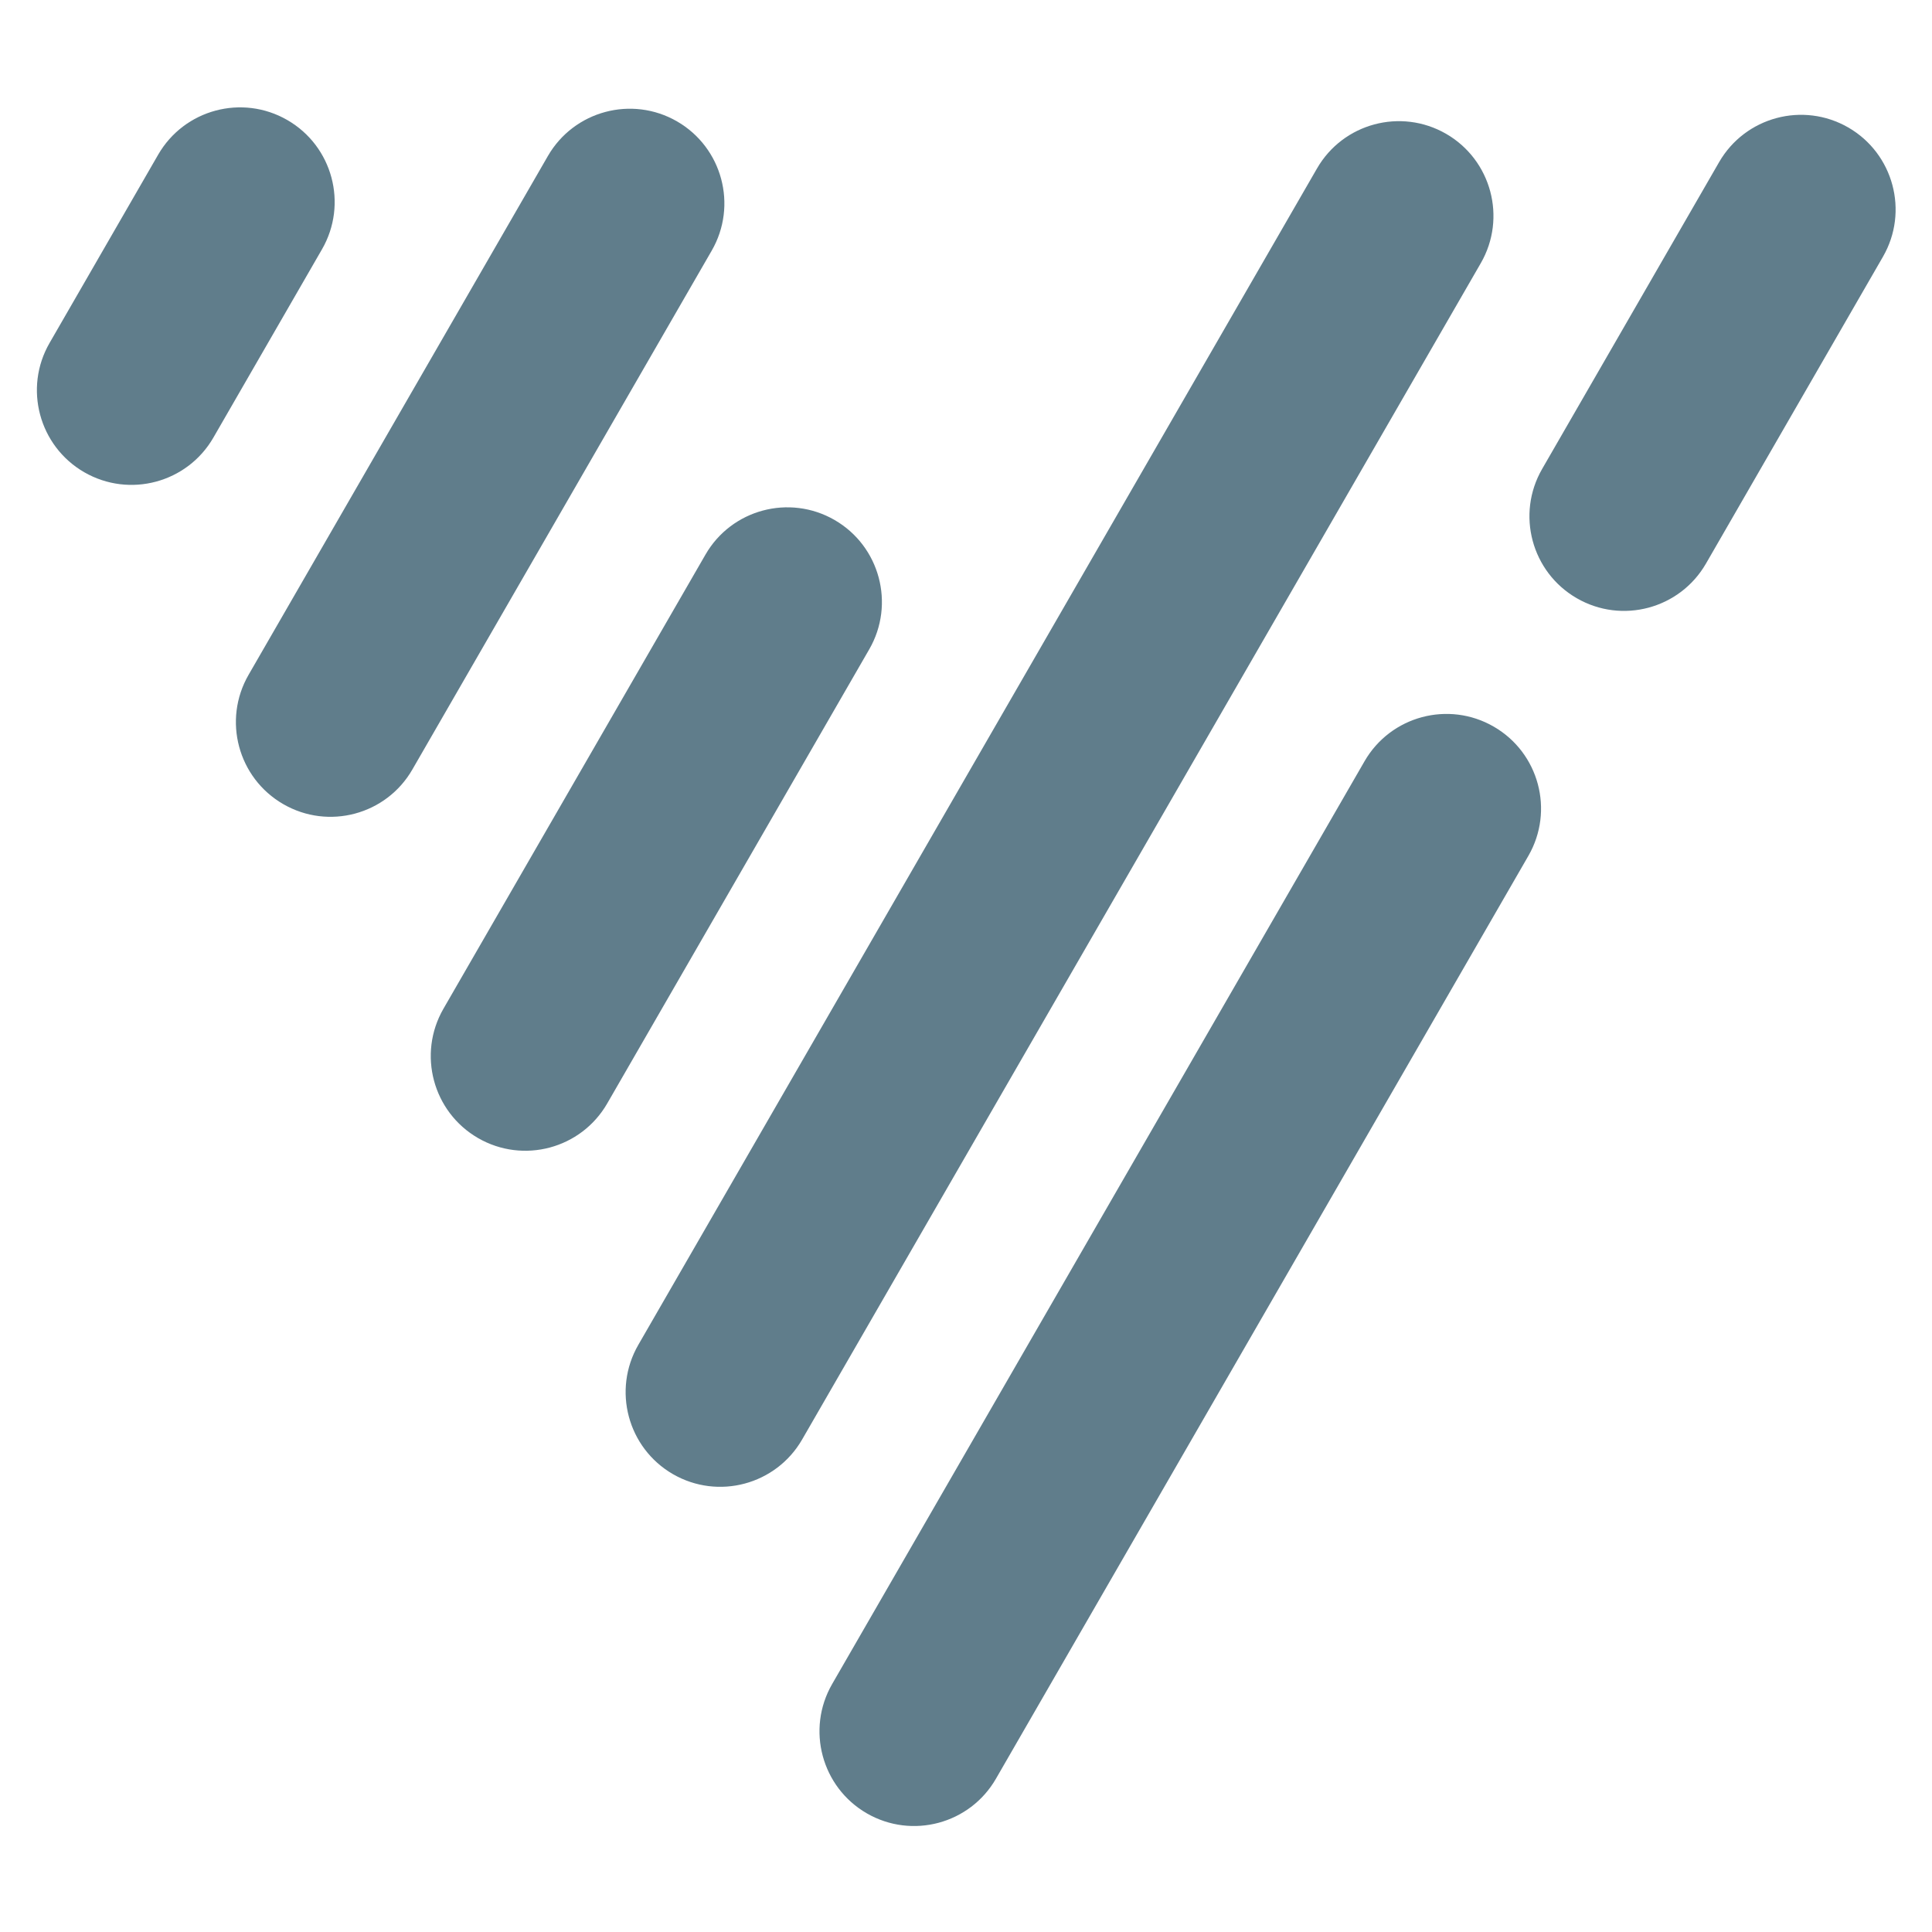 <?xml version="1.0" encoding="UTF-8"?>
<svg width="40px" height="40px" viewBox="0 0 40 40" version="1.1" xmlns="http://www.w3.org/2000/svg" xmlns:xlink="http://www.w3.org/1999/xlink">
    <!-- Generator: Sketch 53.2 (72643) - https://sketchapp.com -->
    <title>Slice</title>
    <desc>Created with Sketch.</desc>
    <g id="Page-1" stroke="none" stroke-width="1" fill="none" fill-rule="evenodd">
        <g id="varrcan-icon" fill="#607D8B" fill-rule="nonzero">
            <path d="M24.432,13.306 L24.432,13.306 C25.514,13.306 26.391,14.183 26.391,15.265 L26.398,37.323 C26.399,38.404 25.523,39.28 24.442,39.281 C24.441,39.281 24.441,39.281 24.44,39.281 L24.44,39.281 C23.359,39.28 22.482,38.403 22.481,37.322 L22.474,15.264 C22.474,14.183 23.35,13.306 24.431,13.306 C24.431,13.306 24.432,13.306 24.432,13.306 Z" id="Rectangle" transform="translate(24.436, 26.293) rotate(30) translate(-24.436, -26.293) "></path>
            <path d="M35.454,1.887 L35.454,1.887 C36.536,1.888 37.413,2.765 37.413,3.846 L37.416,11.18 C37.416,12.261 36.54,13.138 35.459,13.138 C35.459,13.138 35.458,13.138 35.458,13.138 L35.458,13.138 C34.376,13.138 33.499,12.261 33.499,11.179 L33.496,3.845 C33.496,2.764 34.372,1.888 35.453,1.887 C35.453,1.887 35.454,1.887 35.454,1.887 Z" id="Rectangle" transform="translate(35.456, 7.513) rotate(30) translate(-35.456, -7.513) "></path>
            <path d="M21.931,0.628 L21.931,0.628 C23.013,0.629 23.89,1.506 23.891,2.587 L23.9,30.706 C23.9,31.787 23.024,32.663 21.943,32.664 C21.943,32.664 21.942,32.664 21.942,32.664 L21.942,32.664 C20.86,32.663 19.983,31.786 19.983,30.704 L19.974,2.586 C19.973,1.505 20.849,0.629 21.93,0.628 C21.931,0.628 21.931,0.628 21.931,0.628 Z" id="Rectangle" transform="translate(21.937, 16.646) rotate(30) translate(-21.937, -16.646) "></path>
            <path d="M13.587,9.778 L13.587,9.778 C14.668,9.779 15.545,10.656 15.546,11.737 L15.549,22.593 C15.55,23.674 14.674,24.55 13.593,24.551 C13.592,24.551 13.592,24.551 13.591,24.551 L13.591,24.551 C12.51,24.55 11.633,23.673 11.632,22.591 L11.629,11.736 C11.628,10.655 12.504,9.779 13.585,9.778 C13.586,9.778 13.586,9.778 13.587,9.778 Z" id="Rectangle" transform="translate(13.589, 17.164) rotate(30) translate(-13.589, -17.164) "></path>
            <path d="M9.938,1.422 L9.938,1.422 C11.02,1.423 11.897,2.299 11.897,3.381 L11.901,15.783 C11.902,16.864 11.026,17.74 9.945,17.74 C9.944,17.74 9.944,17.74 9.944,17.74 L9.944,17.74 C8.862,17.74 7.985,16.863 7.984,15.781 L7.98,3.38 C7.98,2.299 8.856,1.423 9.937,1.422 C9.937,1.422 9.938,1.422 9.938,1.422 Z" id="Rectangle" transform="translate(9.941, 9.581) rotate(30) translate(-9.941, -9.581) "></path>
            <path d="M3.845,1.923 L3.845,1.923 C4.927,1.923 5.804,2.8 5.804,3.882 L5.806,8.382 C5.806,9.463 4.93,10.339 3.849,10.34 C3.849,10.34 3.848,10.34 3.848,10.34 L3.848,10.34 C2.766,10.339 1.889,9.462 1.889,8.381 L1.887,3.881 C1.887,2.8 2.763,1.923 3.844,1.923 C3.844,1.923 3.845,1.923 3.845,1.923 Z" id="Rectangle" transform="translate(3.847, 6.131) rotate(30) translate(-3.847, -6.131) "></path>
        </g>
    </g>
</svg>
